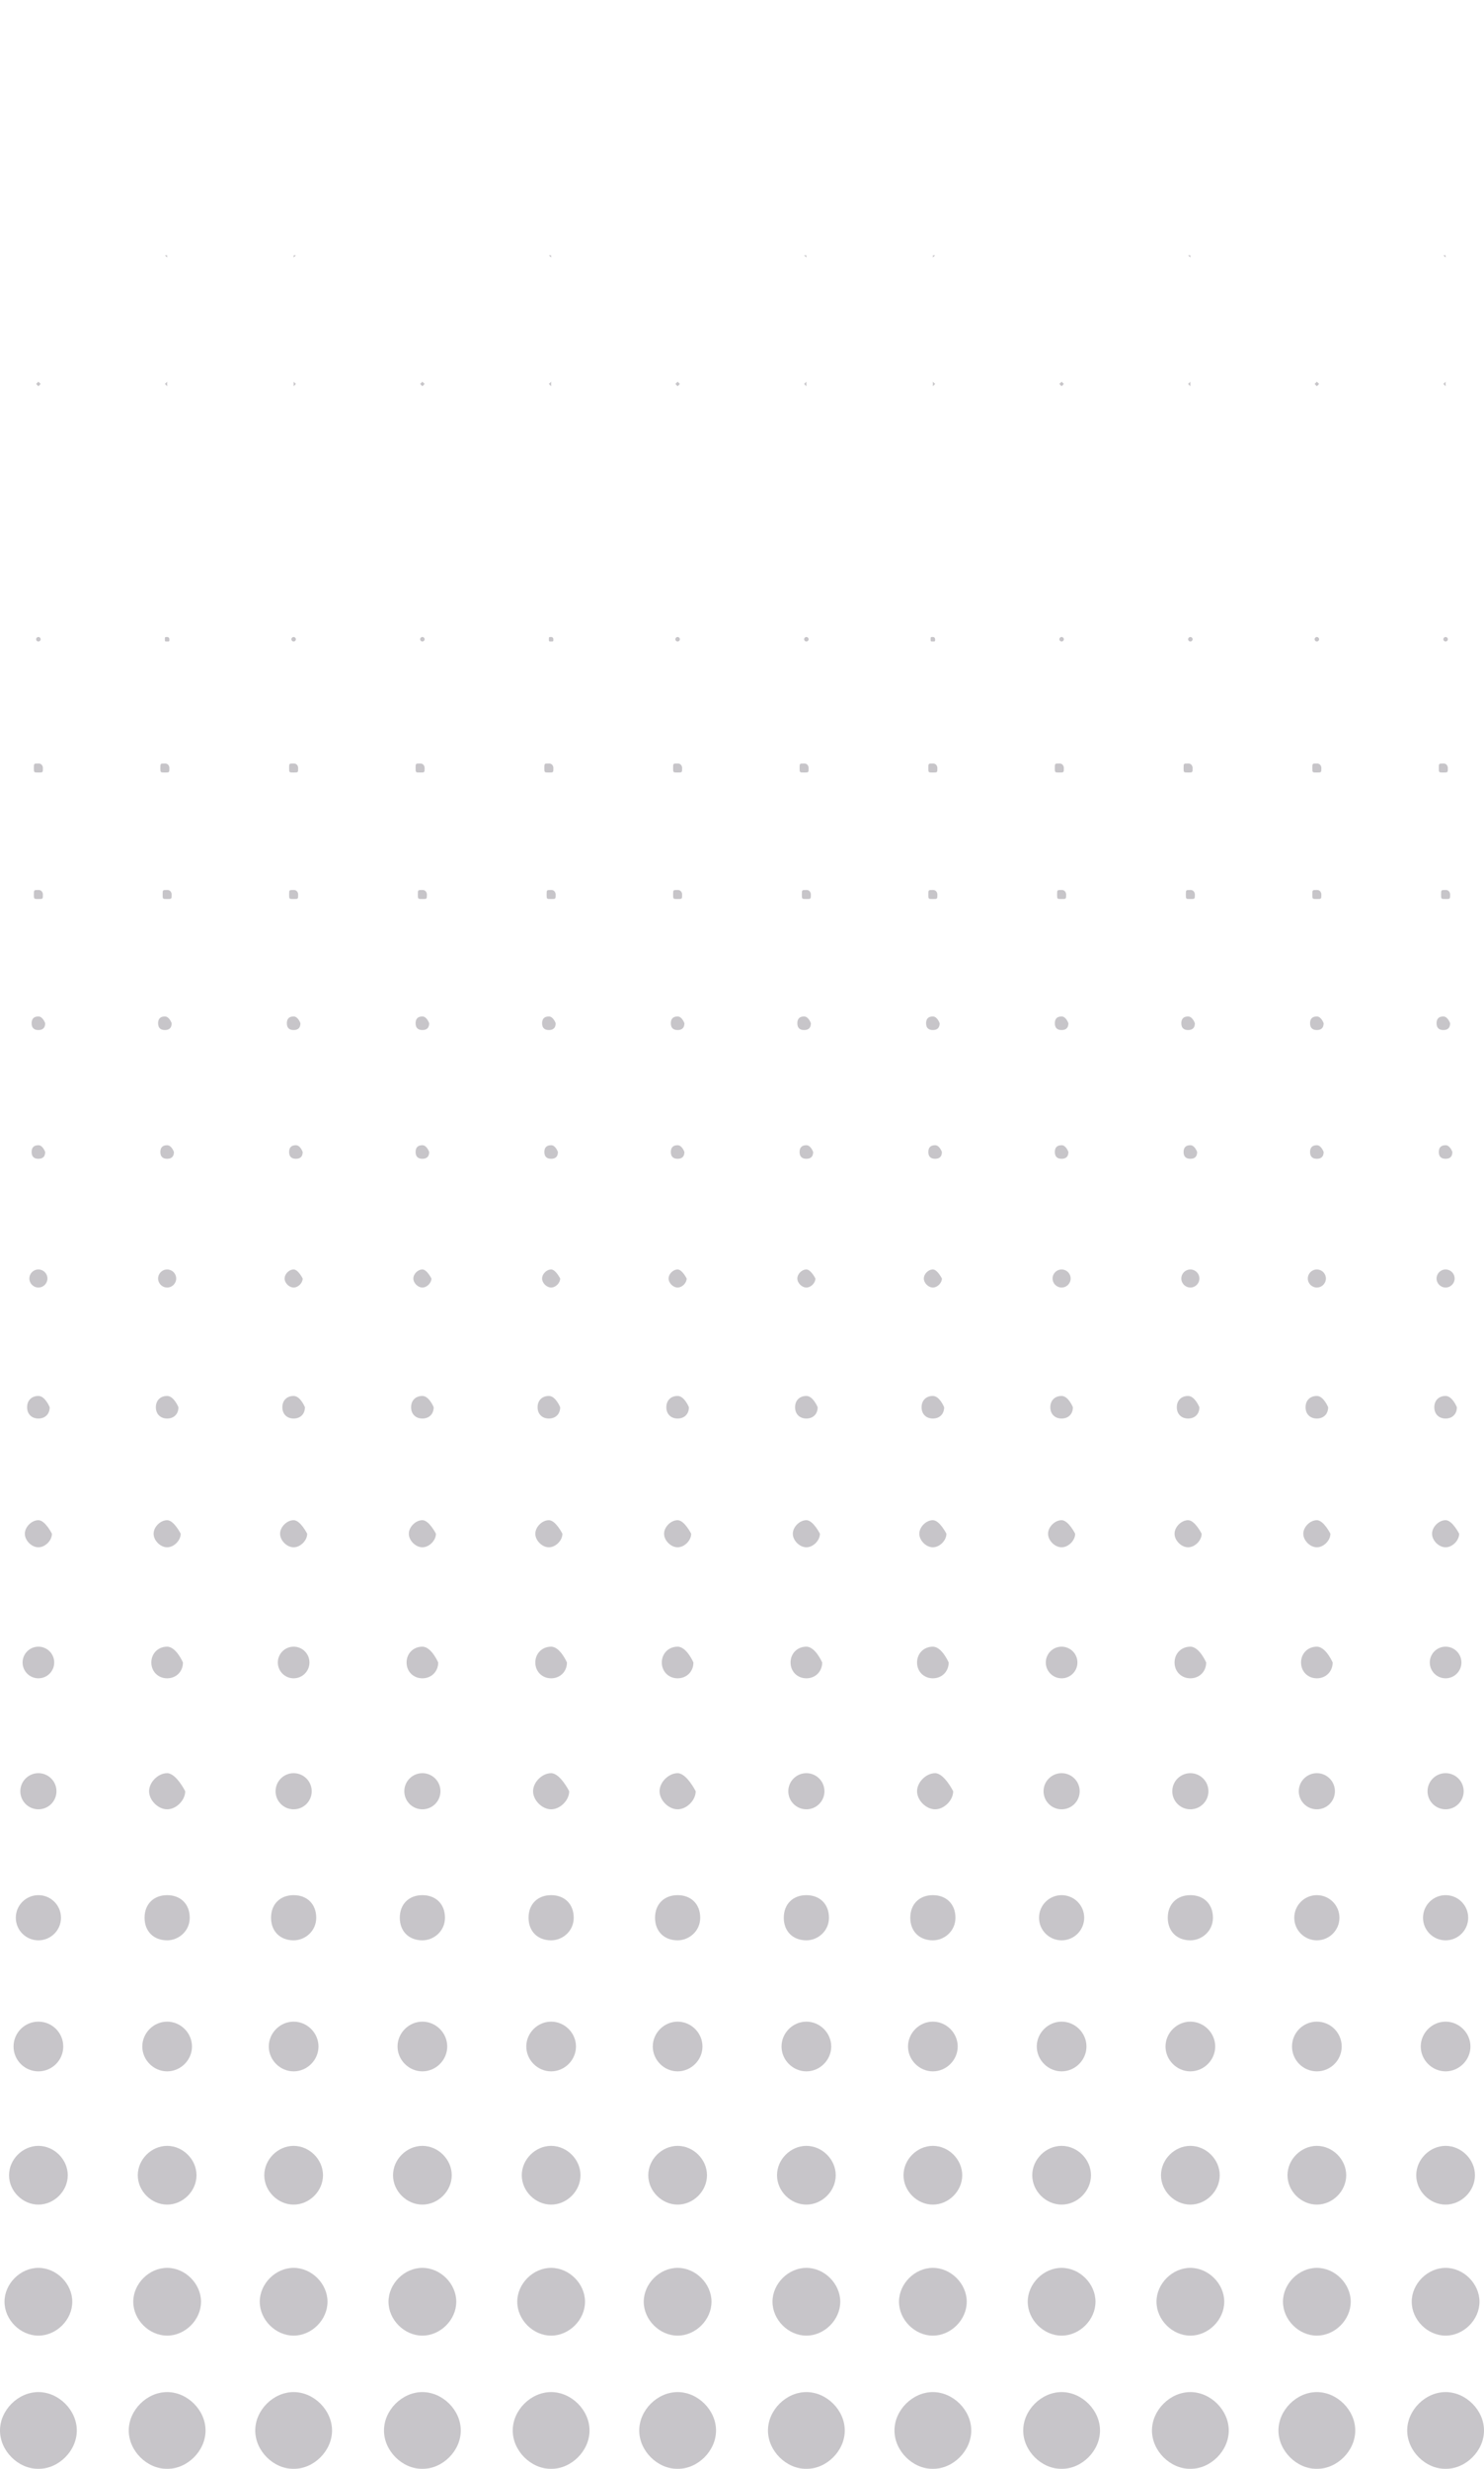 <svg width="377" height="627" viewBox="0 0 377 627" fill="none" xmlns="http://www.w3.org/2000/svg">
<g opacity="0.25" clip-path="url(#clip0_1_15863)">
<path d="M42.462 64.823H41.889L42.462 65.396V64.823Z" fill="#1F1926"/>
<path d="M75.171 64.823H74.597V65.396L75.171 64.823Z" fill="#1F1926"/>
<path d="M140.012 64.823H139.438L140.012 65.396V64.823Z" fill="#1F1926"/>
<path d="M204.854 64.823H204.28L204.854 65.396V64.823Z" fill="#1F1926"/>
<path d="M237.562 64.823H236.988V65.396L237.562 64.823Z" fill="#1F1926"/>
<path d="M302.403 64.823H301.829L302.403 65.396V64.823Z" fill="#1F1926"/>
<path d="M367.245 64.823H366.671L367.245 65.396V64.823Z" fill="#1F1926"/>
<path d="M10.328 97.52L9.754 96.947L9.181 97.52L9.754 98.094L10.328 97.52Z" fill="#1F1926"/>
<path d="M42.462 97.52V96.947L41.889 97.52L42.462 98.094V97.52Z" fill="#1F1926"/>
<path d="M75.171 97.52L74.597 96.947V97.52V98.094L75.171 97.52Z" fill="#1F1926"/>
<path d="M107.878 97.52L107.304 96.947L106.73 97.52L107.304 98.094L107.878 97.52Z" fill="#1F1926"/>
<path d="M140.012 97.52V96.947L139.438 97.52L140.012 98.094V97.52Z" fill="#1F1926"/>
<path d="M172.72 97.52L172.146 96.947L171.572 97.52L172.146 98.094L172.72 97.52Z" fill="#1F1926"/>
<path d="M204.854 97.52V96.947L204.28 97.52L204.854 98.094V97.52Z" fill="#1F1926"/>
<path d="M237.562 97.52L236.988 96.947V97.52V98.094L237.562 97.52Z" fill="#1F1926"/>
<path d="M270.27 97.52L269.696 96.947L269.122 97.52L269.696 98.094L270.27 97.52Z" fill="#1F1926"/>
<path d="M302.403 97.52V96.947L301.829 97.52L302.403 98.094V97.52Z" fill="#1F1926"/>
<path d="M335.112 97.52L334.538 96.947L333.964 97.52L334.538 98.094L335.112 97.52Z" fill="#1F1926"/>
<path d="M367.245 97.52V96.947L366.671 97.52L367.245 98.094V97.52Z" fill="#1F1926"/>
<path d="M9.754 162.917C10.071 162.917 10.328 162.66 10.328 162.343C10.328 162.026 10.071 161.769 9.754 161.769C9.438 161.769 9.181 162.026 9.181 162.343C9.181 162.66 9.438 162.917 9.754 162.917Z" fill="#1F1926"/>
<path d="M43.036 162.343C43.036 162.343 43.036 161.769 42.462 161.769C41.889 161.769 41.889 161.769 41.889 162.343C41.889 162.917 41.889 162.917 42.462 162.917C43.036 162.917 43.036 162.917 43.036 162.343Z" fill="#1F1926"/>
<path d="M74.596 162.917C74.913 162.917 75.17 162.66 75.17 162.343C75.17 162.026 74.913 161.769 74.596 161.769C74.279 161.769 74.022 162.026 74.022 162.343C74.022 162.66 74.279 162.917 74.596 162.917Z" fill="#1F1926"/>
<path d="M107.304 162.917C107.621 162.917 107.878 162.66 107.878 162.343C107.878 162.026 107.621 161.769 107.304 161.769C106.987 161.769 106.73 162.026 106.73 162.343C106.73 162.66 106.987 162.917 107.304 162.917Z" fill="#1F1926"/>
<path d="M140.586 162.343C140.586 162.343 140.586 161.769 140.012 161.769C139.438 161.769 139.438 161.769 139.438 162.343C139.438 162.917 139.438 162.917 140.012 162.917C140.586 162.917 140.586 162.917 140.586 162.343Z" fill="#1F1926"/>
<path d="M172.146 162.917C172.463 162.917 172.72 162.66 172.72 162.343C172.72 162.026 172.463 161.769 172.146 161.769C171.829 161.769 171.572 162.026 171.572 162.343C171.572 162.66 171.829 162.917 172.146 162.917Z" fill="#1F1926"/>
<path d="M204.854 162.917C205.171 162.917 205.428 162.66 205.428 162.343C205.428 162.026 205.171 161.769 204.854 161.769C204.537 161.769 204.28 162.026 204.28 162.343C204.28 162.66 204.537 162.917 204.854 162.917Z" fill="#1F1926"/>
<path d="M237.562 162.343C237.562 162.343 237.562 161.769 236.988 161.769C236.414 161.769 236.414 161.769 236.414 162.343C236.414 162.917 236.414 162.917 236.988 162.917C237.562 162.917 237.562 162.917 237.562 162.343Z" fill="#1F1926"/>
<path d="M269.696 162.917C270.013 162.917 270.27 162.66 270.27 162.343C270.27 162.026 270.013 161.769 269.696 161.769C269.379 161.769 269.122 162.026 269.122 162.343C269.122 162.66 269.379 162.917 269.696 162.917Z" fill="#1F1926"/>
<path d="M302.403 162.917C302.72 162.917 302.977 162.66 302.977 162.343C302.977 162.026 302.72 161.769 302.403 161.769C302.086 161.769 301.829 162.026 301.829 162.343C301.829 162.66 302.086 162.917 302.403 162.917Z" fill="#1F1926"/>
<path d="M334.538 162.917C334.855 162.917 335.112 162.66 335.112 162.343C335.112 162.026 334.855 161.769 334.538 161.769C334.221 161.769 333.964 162.026 333.964 162.343C333.964 162.66 334.221 162.917 334.538 162.917Z" fill="#1F1926"/>
<path d="M367.245 162.917C367.562 162.917 367.819 162.66 367.819 162.343C367.819 162.026 367.562 161.769 367.245 161.769C366.928 161.769 366.671 162.026 366.671 162.343C366.671 162.66 366.928 162.917 367.245 162.917Z" fill="#1F1926"/>
<path d="M10.903 195.041C10.903 195.041 10.903 193.894 9.755 193.894C8.607 193.894 8.607 193.894 8.607 195.041C8.607 196.189 8.607 196.189 9.755 196.189C10.903 196.189 10.903 196.189 10.903 195.041Z" fill="#1F1926"/>
<path d="M43.036 195.041C43.036 195.041 43.036 193.894 41.889 193.894C40.741 193.894 40.741 193.894 40.741 195.041C40.741 196.189 40.741 196.189 41.889 196.189C43.036 196.189 43.036 196.189 43.036 195.041Z" fill="#1F1926"/>
<path d="M75.745 195.041C75.745 195.041 75.745 193.894 74.597 193.894C73.449 193.894 73.449 193.894 73.449 195.041C73.449 196.189 73.449 196.189 74.597 196.189C75.745 196.189 75.745 196.189 75.745 195.041Z" fill="#1F1926"/>
<path d="M107.878 195.041C107.878 195.041 107.878 193.894 106.731 193.894C105.583 193.894 105.583 193.894 105.583 195.041C105.583 196.189 105.583 196.189 106.731 196.189C107.878 196.189 107.878 196.189 107.878 195.041Z" fill="#1F1926"/>
<path d="M140.586 195.041C140.586 195.041 140.586 193.894 139.439 193.894C138.291 193.894 138.291 193.894 138.291 195.041C138.291 196.189 138.291 196.189 139.439 196.189C140.586 196.189 140.586 196.189 140.586 195.041Z" fill="#1F1926"/>
<path d="M173.293 195.041C173.293 195.041 173.293 193.894 172.146 193.894C170.998 193.894 170.998 193.894 170.998 195.041C170.998 196.189 170.998 196.189 172.146 196.189C173.293 196.189 173.293 196.189 173.293 195.041Z" fill="#1F1926"/>
<path d="M205.428 195.041C205.428 195.041 205.428 193.894 204.28 193.894C203.133 193.894 203.133 193.894 203.133 195.041C203.133 196.189 203.133 196.189 204.28 196.189C205.428 196.189 205.428 196.189 205.428 195.041Z" fill="#1F1926"/>
<path d="M238.135 195.041C238.135 195.041 238.135 193.894 236.987 193.894C235.84 193.894 235.84 193.894 235.84 195.041C235.84 196.189 235.84 196.189 236.987 196.189C238.135 196.189 238.135 196.189 238.135 195.041Z" fill="#1F1926"/>
<path d="M270.27 195.041C270.27 195.041 270.27 193.894 269.122 193.894C267.975 193.894 267.975 193.894 267.975 195.041C267.975 196.189 267.975 196.189 269.122 196.189C270.27 196.189 270.27 196.189 270.27 195.041Z" fill="#1F1926"/>
<path d="M302.977 195.041C302.977 195.041 302.977 193.894 301.829 193.894C300.682 193.894 300.682 193.894 300.682 195.041C300.682 196.189 300.682 196.189 301.829 196.189C302.977 196.189 302.977 196.189 302.977 195.041Z" fill="#1F1926"/>
<path d="M335.685 195.041C335.685 195.041 335.685 193.894 334.537 193.894C333.39 193.894 333.39 193.894 333.39 195.041C333.39 196.189 333.39 196.189 334.537 196.189C335.685 196.189 335.685 196.189 335.685 195.041Z" fill="#1F1926"/>
<path d="M367.819 195.041C367.819 195.041 367.819 193.894 366.671 193.894C365.523 193.894 365.523 193.894 365.523 195.041C365.523 196.189 365.523 196.189 366.671 196.189C367.819 196.189 367.819 196.189 367.819 195.041Z" fill="#1F1926"/>
<path d="M10.903 227.166C10.903 227.166 10.903 226.018 9.755 226.018C8.607 226.018 8.607 226.018 8.607 227.166C8.607 228.313 8.607 228.313 9.755 228.313C10.903 228.313 10.903 228.313 10.903 227.166Z" fill="#1F1926"/>
<path d="M43.611 227.166C43.611 227.166 43.611 226.018 42.463 226.018C41.315 226.018 41.315 226.018 41.315 227.166C41.315 228.313 41.315 228.313 42.463 228.313C43.611 228.313 43.611 228.313 43.611 227.166Z" fill="#1F1926"/>
<path d="M75.745 227.166C75.745 227.166 75.745 226.018 74.597 226.018C73.449 226.018 73.449 226.018 73.449 227.166C73.449 228.313 73.449 228.313 74.597 228.313C75.745 228.313 75.745 228.313 75.745 227.166Z" fill="#1F1926"/>
<path d="M108.453 227.166C108.453 227.166 108.453 226.018 107.305 226.018C106.157 226.018 106.157 226.018 106.157 227.166C106.157 228.313 106.157 228.313 107.305 228.313C108.453 228.313 108.453 228.313 108.453 227.166Z" fill="#1F1926"/>
<path d="M141.16 227.166C141.16 227.166 141.16 226.018 140.012 226.018C138.864 226.018 138.864 226.018 138.864 227.166C138.864 228.313 138.864 228.313 140.012 228.313C141.16 228.313 141.16 228.313 141.16 227.166Z" fill="#1F1926"/>
<path d="M173.293 227.166C173.293 227.166 173.293 226.018 172.146 226.018C170.998 226.018 170.998 226.018 170.998 227.166C170.998 228.313 170.998 228.313 172.146 228.313C173.293 228.313 173.293 228.313 173.293 227.166Z" fill="#1F1926"/>
<path d="M206.001 227.166C206.001 227.166 206.001 226.018 204.854 226.018C203.706 226.018 203.706 226.018 203.706 227.166C203.706 228.313 203.706 228.313 204.854 228.313C206.001 228.313 206.001 228.313 206.001 227.166Z" fill="#1F1926"/>
<path d="M238.135 227.166C238.135 227.166 238.135 226.018 236.987 226.018C235.84 226.018 235.84 226.018 235.84 227.166C235.84 228.313 235.84 228.313 236.987 228.313C238.135 228.313 238.135 228.313 238.135 227.166Z" fill="#1F1926"/>
<path d="M270.843 227.166C270.843 227.166 270.843 226.018 269.695 226.018C268.548 226.018 268.548 226.018 268.548 227.166C268.548 228.313 268.548 228.313 269.695 228.313C270.843 228.313 270.843 228.313 270.843 227.166Z" fill="#1F1926"/>
<path d="M303.551 227.166C303.551 227.166 303.551 226.018 302.403 226.018C301.256 226.018 301.256 226.018 301.256 227.166C301.256 228.313 301.256 228.313 302.403 228.313C303.551 228.313 303.551 228.313 303.551 227.166Z" fill="#1F1926"/>
<path d="M335.685 227.166C335.685 227.166 335.685 226.018 334.537 226.018C333.39 226.018 333.39 226.018 333.39 227.166C333.39 228.313 333.39 228.313 334.537 228.313C335.685 228.313 335.685 228.313 335.685 227.166Z" fill="#1F1926"/>
<path d="M368.393 227.166C368.393 227.166 368.393 226.018 367.245 226.018C366.098 226.018 366.098 226.018 366.098 227.166C366.098 228.313 366.098 228.313 367.245 228.313C368.393 228.313 368.393 228.313 368.393 227.166Z" fill="#1F1926"/>
<path d="M11.476 259.864C11.476 259.864 10.902 258.143 9.755 258.143C8.607 258.143 8.033 258.716 8.033 259.864C8.033 261.011 8.607 261.585 9.755 261.585C10.902 261.585 11.476 261.011 11.476 259.864Z" fill="#1F1926"/>
<path d="M43.61 259.864C43.61 259.864 43.036 258.143 41.889 258.143C40.741 258.143 40.167 258.716 40.167 259.864C40.167 261.011 40.741 261.585 41.889 261.585C43.036 261.585 43.61 261.011 43.61 259.864Z" fill="#1F1926"/>
<path d="M76.318 259.864C76.318 259.864 75.744 258.143 74.597 258.143C73.449 258.143 72.875 258.716 72.875 259.864C72.875 261.011 73.449 261.585 74.597 261.585C75.744 261.585 76.318 261.011 76.318 259.864Z" fill="#1F1926"/>
<path d="M109.026 259.864C109.026 259.864 108.452 258.143 107.304 258.143C106.157 258.143 105.583 258.716 105.583 259.864C105.583 261.011 106.157 261.585 107.304 261.585C108.452 261.585 109.026 261.011 109.026 259.864Z" fill="#1F1926"/>
<path d="M141.16 259.864C141.16 259.864 140.586 258.143 139.438 258.143C138.291 258.143 137.717 258.716 137.717 259.864C137.717 261.011 138.291 261.585 139.438 261.585C140.586 261.585 141.16 261.011 141.16 259.864Z" fill="#1F1926"/>
<path d="M173.868 259.864C173.868 259.864 173.294 258.143 172.146 258.143C170.999 258.143 170.425 258.716 170.425 259.864C170.425 261.011 170.999 261.585 172.146 261.585C173.294 261.585 173.868 261.011 173.868 259.864Z" fill="#1F1926"/>
<path d="M206.002 259.864C206.002 259.864 205.428 258.143 204.28 258.143C203.132 258.143 202.559 258.716 202.559 259.864C202.559 261.011 203.132 261.585 204.28 261.585C205.428 261.585 206.002 261.011 206.002 259.864Z" fill="#1F1926"/>
<path d="M238.71 259.864C238.71 259.864 238.136 258.143 236.988 258.143C235.84 258.143 235.267 258.716 235.267 259.864C235.267 261.011 235.84 261.585 236.988 261.585C238.136 261.585 238.71 261.011 238.71 259.864Z" fill="#1F1926"/>
<path d="M271.418 259.864C271.418 259.864 270.844 258.143 269.696 258.143C268.548 258.143 267.975 258.716 267.975 259.864C267.975 261.011 268.548 261.585 269.696 261.585C270.844 261.585 271.418 261.011 271.418 259.864Z" fill="#1F1926"/>
<path d="M303.551 259.864C303.551 259.864 302.978 258.143 301.83 258.143C300.682 258.143 300.108 258.716 300.108 259.864C300.108 261.011 300.682 261.585 301.83 261.585C302.978 261.585 303.551 261.011 303.551 259.864Z" fill="#1F1926"/>
<path d="M336.258 259.864C336.258 259.864 335.685 258.143 334.537 258.143C333.389 258.143 332.815 258.716 332.815 259.864C332.815 261.011 333.389 261.585 334.537 261.585C335.685 261.585 336.258 261.011 336.258 259.864Z" fill="#1F1926"/>
<path d="M368.393 259.864C368.393 259.864 367.819 258.143 366.672 258.143C365.524 258.143 364.95 258.716 364.95 259.864C364.95 261.011 365.524 261.585 366.672 261.585C367.819 261.585 368.393 261.011 368.393 259.864Z" fill="#1F1926"/>
<path d="M11.476 292.562C11.476 292.562 10.902 290.841 9.755 290.841C8.607 290.841 8.033 291.414 8.033 292.562C8.033 293.709 8.607 294.283 9.755 294.283C10.902 294.283 11.476 293.709 11.476 292.562Z" fill="#1F1926"/>
<path d="M44.184 292.562C44.184 292.562 43.61 290.841 42.463 290.841C41.315 290.841 40.741 291.414 40.741 292.562C40.741 293.709 41.315 294.283 42.463 294.283C43.61 294.283 44.184 293.709 44.184 292.562Z" fill="#1F1926"/>
<path d="M76.892 292.562C76.892 292.562 76.318 290.841 75.171 290.841C74.023 290.841 73.449 291.414 73.449 292.562C73.449 293.709 74.023 294.283 75.171 294.283C76.318 294.283 76.892 293.709 76.892 292.562Z" fill="#1F1926"/>
<path d="M109.026 292.562C109.026 292.562 108.452 290.841 107.304 290.841C106.157 290.841 105.583 291.414 105.583 292.562C105.583 293.709 106.157 294.283 107.304 294.283C108.452 294.283 109.026 293.709 109.026 292.562Z" fill="#1F1926"/>
<path d="M141.734 292.562C141.734 292.562 141.16 290.841 140.012 290.841C138.865 290.841 138.291 291.414 138.291 292.562C138.291 293.709 138.865 294.283 140.012 294.283C141.16 294.283 141.734 293.709 141.734 292.562Z" fill="#1F1926"/>
<path d="M173.868 292.562C173.868 292.562 173.294 290.841 172.146 290.841C170.999 290.841 170.425 291.414 170.425 292.562C170.425 293.709 170.999 294.283 172.146 294.283C173.294 294.283 173.868 293.709 173.868 292.562Z" fill="#1F1926"/>
<path d="M206.576 292.562C206.576 292.562 206.002 290.841 204.854 290.841C203.707 290.841 203.133 291.414 203.133 292.562C203.133 293.709 203.707 294.283 204.854 294.283C206.002 294.283 206.576 293.709 206.576 292.562Z" fill="#1F1926"/>
<path d="M239.283 292.562C239.283 292.562 238.709 290.841 237.561 290.841C236.414 290.841 235.84 291.414 235.84 292.562C235.84 293.709 236.414 294.283 237.561 294.283C238.709 294.283 239.283 293.709 239.283 292.562Z" fill="#1F1926"/>
<path d="M271.418 292.562C271.418 292.562 270.844 290.841 269.696 290.841C268.548 290.841 267.975 291.414 267.975 292.562C267.975 293.709 268.548 294.283 269.696 294.283C270.844 294.283 271.418 293.709 271.418 292.562Z" fill="#1F1926"/>
<path d="M304.125 292.562C304.125 292.562 303.551 290.841 302.403 290.841C301.255 290.841 300.682 291.414 300.682 292.562C300.682 293.709 301.255 294.283 302.403 294.283C303.551 294.283 304.125 293.709 304.125 292.562Z" fill="#1F1926"/>
<path d="M336.258 292.562C336.258 292.562 335.685 290.841 334.537 290.841C333.389 290.841 332.815 291.414 332.815 292.562C332.815 293.709 333.389 294.283 334.537 294.283C335.685 294.283 336.258 293.709 336.258 292.562Z" fill="#1F1926"/>
<path d="M368.966 292.562C368.966 292.562 368.393 290.841 367.245 290.841C366.097 290.841 365.523 291.414 365.523 292.562C365.523 293.709 366.097 294.283 367.245 294.283C368.393 294.283 368.966 293.709 368.966 292.562Z" fill="#1F1926"/>
<path d="M9.755 326.981C11.023 326.981 12.05 325.953 12.05 324.686C12.05 323.419 11.023 322.392 9.755 322.392C8.488 322.392 7.46 323.419 7.46 324.686C7.46 325.953 8.488 326.981 9.755 326.981Z" fill="#1F1926"/>
<path d="M42.462 326.981C43.73 326.981 44.758 325.953 44.758 324.686C44.758 323.419 43.73 322.392 42.462 322.392C41.195 322.392 40.167 323.419 40.167 324.686C40.167 325.953 41.195 326.981 42.462 326.981Z" fill="#1F1926"/>
<path d="M76.892 324.686C76.892 324.686 75.745 322.392 74.597 322.392C73.449 322.392 72.302 323.539 72.302 324.686C72.302 325.834 73.449 326.981 74.597 326.981C75.745 326.981 76.892 325.834 76.892 324.686Z" fill="#1F1926"/>
<path d="M109.599 324.686C109.599 324.686 108.452 322.392 107.304 322.392C106.156 322.392 105.009 323.539 105.009 324.686C105.009 325.834 106.156 326.981 107.304 326.981C108.452 326.981 109.599 325.834 109.599 324.686Z" fill="#1F1926"/>
<path d="M142.307 324.686C142.307 324.686 141.16 322.392 140.012 322.392C138.864 322.392 137.717 323.539 137.717 324.686C137.717 325.834 138.864 326.981 140.012 326.981C141.16 326.981 142.307 325.834 142.307 324.686Z" fill="#1F1926"/>
<path d="M174.441 324.686C174.441 324.686 173.294 322.392 172.146 322.392C170.998 322.392 169.851 323.539 169.851 324.686C169.851 325.834 170.998 326.981 172.146 326.981C173.294 326.981 174.441 325.834 174.441 324.686Z" fill="#1F1926"/>
<path d="M207.149 324.686C207.149 324.686 206.002 322.392 204.854 322.392C203.706 322.392 202.559 323.539 202.559 324.686C202.559 325.834 203.706 326.981 204.854 326.981C206.002 326.981 207.149 325.834 207.149 324.686Z" fill="#1F1926"/>
<path d="M239.283 324.686C239.283 324.686 238.135 322.392 236.988 322.392C235.84 322.392 234.692 323.539 234.692 324.686C234.692 325.834 235.84 326.981 236.988 326.981C238.135 326.981 239.283 325.834 239.283 324.686Z" fill="#1F1926"/>
<path d="M269.696 326.981C270.963 326.981 271.991 325.953 271.991 324.686C271.991 323.419 270.963 322.392 269.696 322.392C268.428 322.392 267.4 323.419 267.4 324.686C267.4 325.953 268.428 326.981 269.696 326.981Z" fill="#1F1926"/>
<path d="M302.404 326.981C303.671 326.981 304.699 325.953 304.699 324.686C304.699 323.419 303.671 322.392 302.404 322.392C301.136 322.392 300.108 323.419 300.108 324.686C300.108 325.953 301.136 326.981 302.404 326.981Z" fill="#1F1926"/>
<path d="M334.537 326.981C335.805 326.981 336.833 325.953 336.833 324.686C336.833 323.419 335.805 322.392 334.537 322.392C333.27 322.392 332.242 323.419 332.242 324.686C332.242 325.953 333.27 326.981 334.537 326.981Z" fill="#1F1926"/>
<path d="M367.245 326.981C368.513 326.981 369.541 325.953 369.541 324.686C369.541 323.419 368.513 322.392 367.245 322.392C365.978 322.392 364.95 323.419 364.95 324.686C364.95 325.953 365.978 326.981 367.245 326.981Z" fill="#1F1926"/>
<path d="M12.624 357.384C12.624 357.384 11.476 354.516 9.755 354.516C8.033 354.516 6.886 355.663 6.886 357.384C6.886 359.105 8.033 360.253 9.755 360.253C11.476 360.253 12.624 359.105 12.624 357.384Z" fill="#1F1926"/>
<path d="M45.332 357.384C45.332 357.384 44.184 354.516 42.463 354.516C40.741 354.516 39.594 355.663 39.594 357.384C39.594 359.105 40.741 360.253 42.463 360.253C44.184 360.253 45.332 359.105 45.332 357.384Z" fill="#1F1926"/>
<path d="M77.466 357.384C77.466 357.384 76.318 354.516 74.597 354.516C72.875 354.516 71.728 355.663 71.728 357.384C71.728 359.105 72.875 360.253 74.597 360.253C76.318 360.253 77.466 359.105 77.466 357.384Z" fill="#1F1926"/>
<path d="M110.174 357.384C110.174 357.384 109.026 354.516 107.305 354.516C105.583 354.516 104.436 355.663 104.436 357.384C104.436 359.105 105.583 360.253 107.305 360.253C109.026 360.253 110.174 359.105 110.174 357.384Z" fill="#1F1926"/>
<path d="M142.308 357.384C142.308 357.384 141.16 354.516 139.438 354.516C137.717 354.516 136.569 355.663 136.569 357.384C136.569 359.105 137.717 360.253 139.438 360.253C141.16 360.253 142.308 359.105 142.308 357.384Z" fill="#1F1926"/>
<path d="M175.016 357.384C175.016 357.384 173.868 354.516 172.146 354.516C170.425 354.516 169.277 355.663 169.277 357.384C169.277 359.105 170.425 360.253 172.146 360.253C173.868 360.253 175.016 359.105 175.016 357.384Z" fill="#1F1926"/>
<path d="M207.723 357.384C207.723 357.384 206.575 354.516 204.853 354.516C203.132 354.516 201.984 355.663 201.984 357.384C201.984 359.105 203.132 360.253 204.853 360.253C206.575 360.253 207.723 359.105 207.723 357.384Z" fill="#1F1926"/>
<path d="M239.857 357.384C239.857 357.384 238.71 354.516 236.988 354.516C235.267 354.516 234.119 355.663 234.119 357.384C234.119 359.105 235.267 360.253 236.988 360.253C238.71 360.253 239.857 359.105 239.857 357.384Z" fill="#1F1926"/>
<path d="M272.564 357.384C272.564 357.384 271.417 354.516 269.695 354.516C267.974 354.516 266.826 355.663 266.826 357.384C266.826 359.105 267.974 360.253 269.695 360.253C271.417 360.253 272.564 359.105 272.564 357.384Z" fill="#1F1926"/>
<path d="M304.698 357.384C304.698 357.384 303.551 354.516 301.829 354.516C300.108 354.516 298.96 355.663 298.96 357.384C298.96 359.105 300.108 360.253 301.829 360.253C303.551 360.253 304.698 359.105 304.698 357.384Z" fill="#1F1926"/>
<path d="M337.406 357.384C337.406 357.384 336.259 354.516 334.537 354.516C332.816 354.516 331.668 355.663 331.668 357.384C331.668 359.105 332.816 360.253 334.537 360.253C336.259 360.253 337.406 359.105 337.406 357.384Z" fill="#1F1926"/>
<path d="M370.114 357.384C370.114 357.384 368.967 354.516 367.245 354.516C365.524 354.516 364.376 355.663 364.376 357.384C364.376 359.105 365.524 360.253 367.245 360.253C368.967 360.253 370.114 359.105 370.114 357.384Z" fill="#1F1926"/>
<path d="M13.198 389.509C13.198 389.509 11.477 386.067 9.755 386.067C8.034 386.067 6.312 387.788 6.312 389.509C6.312 391.23 8.034 392.951 9.755 392.951C11.477 392.951 13.198 391.23 13.198 389.509Z" fill="#1F1926"/>
<path d="M45.905 389.509C45.905 389.509 44.184 386.067 42.462 386.067C40.741 386.067 39.02 387.788 39.02 389.509C39.02 391.23 40.741 392.951 42.462 392.951C44.184 392.951 45.905 391.23 45.905 389.509Z" fill="#1F1926"/>
<path d="M78.039 389.509C78.039 389.509 76.318 386.067 74.596 386.067C72.875 386.067 71.153 387.788 71.153 389.509C71.153 391.23 72.875 392.951 74.596 392.951C76.318 392.951 78.039 391.23 78.039 389.509Z" fill="#1F1926"/>
<path d="M110.747 389.509C110.747 389.509 109.026 386.067 107.304 386.067C105.583 386.067 103.861 387.788 103.861 389.509C103.861 391.23 105.583 392.951 107.304 392.951C109.026 392.951 110.747 391.23 110.747 389.509Z" fill="#1F1926"/>
<path d="M142.881 389.509C142.881 389.509 141.16 386.067 139.438 386.067C137.717 386.067 135.995 387.788 135.995 389.509C135.995 391.23 137.717 392.951 139.438 392.951C141.16 392.951 142.881 391.23 142.881 389.509Z" fill="#1F1926"/>
<path d="M175.589 389.509C175.589 389.509 173.868 386.067 172.146 386.067C170.425 386.067 168.703 387.788 168.703 389.509C168.703 391.23 170.425 392.951 172.146 392.951C173.868 392.951 175.589 391.23 175.589 389.509Z" fill="#1F1926"/>
<path d="M208.297 389.509C208.297 389.509 206.576 386.067 204.854 386.067C203.133 386.067 201.411 387.788 201.411 389.509C201.411 391.23 203.133 392.951 204.854 392.951C206.576 392.951 208.297 391.23 208.297 389.509Z" fill="#1F1926"/>
<path d="M240.431 389.509C240.431 389.509 238.709 386.067 236.988 386.067C235.266 386.067 233.545 387.788 233.545 389.509C233.545 391.23 235.266 392.951 236.988 392.951C238.709 392.951 240.431 391.23 240.431 389.509Z" fill="#1F1926"/>
<path d="M273.139 389.509C273.139 389.509 271.417 386.067 269.696 386.067C267.974 386.067 266.253 387.788 266.253 389.509C266.253 391.23 267.974 392.951 269.696 392.951C271.417 392.951 273.139 391.23 273.139 389.509Z" fill="#1F1926"/>
<path d="M305.273 389.509C305.273 389.509 303.551 386.067 301.83 386.067C300.108 386.067 298.387 387.788 298.387 389.509C298.387 391.23 300.108 392.951 301.83 392.951C303.551 392.951 305.273 391.23 305.273 389.509Z" fill="#1F1926"/>
<path d="M337.981 389.509C337.981 389.509 336.259 386.067 334.538 386.067C332.816 386.067 331.095 387.788 331.095 389.509C331.095 391.23 332.816 392.951 334.538 392.951C336.259 392.951 337.981 391.23 337.981 389.509Z" fill="#1F1926"/>
<path d="M370.688 389.509C370.688 389.509 368.966 386.067 367.245 386.067C365.523 386.067 363.802 387.788 363.802 389.509C363.802 391.23 365.523 392.951 367.245 392.951C368.966 392.951 370.688 391.23 370.688 389.509Z" fill="#1F1926"/>
<path d="M9.755 426.222C11.973 426.222 13.772 424.424 13.772 422.207C13.772 419.989 11.973 418.191 9.755 418.191C7.537 418.191 5.738 419.989 5.738 422.207C5.738 424.424 7.537 426.222 9.755 426.222Z" fill="#1F1926"/>
<path d="M46.48 422.207C46.48 422.207 44.758 418.191 42.463 418.191C40.168 418.191 38.446 419.912 38.446 422.207C38.446 424.501 40.168 426.222 42.463 426.222C44.758 426.222 46.48 424.501 46.48 422.207Z" fill="#1F1926"/>
<path d="M74.597 426.222C76.815 426.222 78.614 424.424 78.614 422.207C78.614 419.989 76.815 418.191 74.597 418.191C72.378 418.191 70.58 419.989 70.58 422.207C70.58 424.424 72.378 426.222 74.597 426.222Z" fill="#1F1926"/>
<path d="M111.322 422.207C111.322 422.207 109.6 418.191 107.305 418.191C105.01 418.191 103.288 419.912 103.288 422.207C103.288 424.501 105.01 426.222 107.305 426.222C109.6 426.222 111.322 424.501 111.322 422.207Z" fill="#1F1926"/>
<path d="M144.029 422.207C144.029 422.207 142.307 418.191 140.012 418.191C137.717 418.191 135.995 419.912 135.995 422.207C135.995 424.501 137.717 426.222 140.012 426.222C142.307 426.222 144.029 424.501 144.029 422.207Z" fill="#1F1926"/>
<path d="M176.162 422.207C176.162 422.207 174.441 418.191 172.146 418.191C169.85 418.191 168.129 419.912 168.129 422.207C168.129 424.501 169.85 426.222 172.146 426.222C174.441 426.222 176.162 424.501 176.162 422.207Z" fill="#1F1926"/>
<path d="M208.87 422.207C208.87 422.207 207.149 418.191 204.854 418.191C202.558 418.191 200.837 419.912 200.837 422.207C200.837 424.501 202.558 426.222 204.854 426.222C207.149 426.222 208.87 424.501 208.87 422.207Z" fill="#1F1926"/>
<path d="M241.004 422.207C241.004 422.207 239.283 418.191 236.987 418.191C234.692 418.191 232.971 419.912 232.971 422.207C232.971 424.501 234.692 426.222 236.987 426.222C239.283 426.222 241.004 424.501 241.004 422.207Z" fill="#1F1926"/>
<path d="M269.695 426.222C271.914 426.222 273.712 424.424 273.712 422.207C273.712 419.989 271.914 418.191 269.695 418.191C267.477 418.191 265.679 419.989 265.679 422.207C265.679 424.424 267.477 426.222 269.695 426.222Z" fill="#1F1926"/>
<path d="M306.42 422.207C306.42 422.207 304.699 418.191 302.403 418.191C300.108 418.191 298.387 419.912 298.387 422.207C298.387 424.501 300.108 426.222 302.403 426.222C304.699 426.222 306.42 424.501 306.42 422.207Z" fill="#1F1926"/>
<path d="M338.554 422.207C338.554 422.207 336.833 418.191 334.537 418.191C332.242 418.191 330.521 419.912 330.521 422.207C330.521 424.501 332.242 426.222 334.537 426.222C336.833 426.222 338.554 424.501 338.554 422.207Z" fill="#1F1926"/>
<path d="M367.245 426.222C369.464 426.222 371.262 424.424 371.262 422.207C371.262 419.989 369.464 418.191 367.245 418.191C365.027 418.191 363.229 419.989 363.229 422.207C363.229 424.424 365.027 426.222 367.245 426.222Z" fill="#1F1926"/>
<path d="M9.755 459.494C12.29 459.494 14.345 457.439 14.345 454.905C14.345 452.37 12.29 450.316 9.755 450.316C7.219 450.316 5.164 452.37 5.164 454.905C5.164 457.439 7.219 459.494 9.755 459.494Z" fill="#1F1926"/>
<path d="M47.053 454.905C47.053 454.905 44.758 450.316 42.463 450.316C40.167 450.316 37.872 452.61 37.872 454.905C37.872 457.199 40.167 459.494 42.463 459.494C44.758 459.494 47.053 457.199 47.053 454.905Z" fill="#1F1926"/>
<path d="M74.596 459.494C77.132 459.494 79.187 457.439 79.187 454.905C79.187 452.37 77.132 450.316 74.596 450.316C72.061 450.316 70.006 452.37 70.006 454.905C70.006 457.439 72.061 459.494 74.596 459.494Z" fill="#1F1926"/>
<path d="M107.304 459.494C109.84 459.494 111.895 457.439 111.895 454.905C111.895 452.37 109.84 450.316 107.304 450.316C104.769 450.316 102.714 452.37 102.714 454.905C102.714 457.439 104.769 459.494 107.304 459.494Z" fill="#1F1926"/>
<path d="M144.603 454.905C144.603 454.905 142.308 450.316 140.012 450.316C137.717 450.316 135.422 452.61 135.422 454.905C135.422 457.199 137.717 459.494 140.012 459.494C142.308 459.494 144.603 457.199 144.603 454.905Z" fill="#1F1926"/>
<path d="M176.737 454.905C176.737 454.905 174.442 450.316 172.146 450.316C169.851 450.316 167.556 452.61 167.556 454.905C167.556 457.199 169.851 459.494 172.146 459.494C174.442 459.494 176.737 457.199 176.737 454.905Z" fill="#1F1926"/>
<path d="M204.854 459.494C207.39 459.494 209.445 457.439 209.445 454.905C209.445 452.37 207.39 450.316 204.854 450.316C202.319 450.316 200.264 452.37 200.264 454.905C200.264 457.439 202.319 459.494 204.854 459.494Z" fill="#1F1926"/>
<path d="M242.152 454.905C242.152 454.905 239.857 450.316 237.561 450.316C235.266 450.316 232.971 452.61 232.971 454.905C232.971 457.199 235.266 459.494 237.561 459.494C239.857 459.494 242.152 457.199 242.152 454.905Z" fill="#1F1926"/>
<path d="M269.696 459.494C272.231 459.494 274.287 457.439 274.287 454.905C274.287 452.37 272.231 450.316 269.696 450.316C267.161 450.316 265.105 452.37 265.105 454.905C265.105 457.439 267.161 459.494 269.696 459.494Z" fill="#1F1926"/>
<path d="M302.403 459.494C304.938 459.494 306.994 457.439 306.994 454.905C306.994 452.37 304.938 450.316 302.403 450.316C299.868 450.316 297.812 452.37 297.812 454.905C297.812 457.439 299.868 459.494 302.403 459.494Z" fill="#1F1926"/>
<path d="M334.537 459.494C337.072 459.494 339.127 457.439 339.127 454.905C339.127 452.37 337.072 450.316 334.537 450.316C332.002 450.316 329.946 452.37 329.946 454.905C329.946 457.439 332.002 459.494 334.537 459.494Z" fill="#1F1926"/>
<path d="M367.245 459.494C369.78 459.494 371.835 457.439 371.835 454.905C371.835 452.37 369.78 450.316 367.245 450.316C364.71 450.316 362.654 452.37 362.654 454.905C362.654 457.439 364.71 459.494 367.245 459.494Z" fill="#1F1926"/>
<path d="M9.755 492.766C12.924 492.766 15.493 490.197 15.493 487.029C15.493 483.861 12.924 481.293 9.755 481.293C6.586 481.293 4.017 483.861 4.017 487.029C4.017 490.197 6.586 492.766 9.755 492.766Z" fill="#1F1926"/>
<path d="M42.463 492.766C45.332 492.766 48.201 490.471 48.201 487.029C48.201 483.587 45.906 481.293 42.463 481.293C39.02 481.293 36.725 483.587 36.725 487.029C36.725 490.471 39.02 492.766 42.463 492.766Z" fill="#1F1926"/>
<path d="M74.597 492.766C77.466 492.766 80.335 490.471 80.335 487.029C80.335 483.587 78.04 481.293 74.597 481.293C71.154 481.293 68.858 483.587 68.858 487.029C68.858 490.471 71.154 492.766 74.597 492.766Z" fill="#1F1926"/>
<path d="M107.305 492.766C110.174 492.766 113.043 490.471 113.043 487.029C113.043 483.587 110.748 481.293 107.305 481.293C103.862 481.293 101.566 483.587 101.566 487.029C101.566 490.471 103.862 492.766 107.305 492.766Z" fill="#1F1926"/>
<path d="M140.013 492.766C142.882 492.766 145.751 490.471 145.751 487.029C145.751 483.587 143.456 481.293 140.013 481.293C136.57 481.293 134.274 483.587 134.274 487.029C134.274 490.471 136.57 492.766 140.013 492.766Z" fill="#1F1926"/>
<path d="M172.146 492.766C175.016 492.766 177.885 490.471 177.885 487.029C177.885 483.587 175.589 481.293 172.146 481.293C168.703 481.293 166.408 483.587 166.408 487.029C166.408 490.471 168.703 492.766 172.146 492.766Z" fill="#1F1926"/>
<path d="M204.853 492.766C207.723 492.766 210.592 490.471 210.592 487.029C210.592 483.587 208.296 481.293 204.853 481.293C201.411 481.293 199.115 483.587 199.115 487.029C199.115 490.471 201.411 492.766 204.853 492.766Z" fill="#1F1926"/>
<path d="M236.988 492.766C239.857 492.766 242.726 490.471 242.726 487.029C242.726 483.587 240.431 481.293 236.988 481.293C233.545 481.293 231.25 483.587 231.25 487.029C231.25 490.471 233.545 492.766 236.988 492.766Z" fill="#1F1926"/>
<path d="M269.695 492.766C272.864 492.766 275.433 490.197 275.433 487.029C275.433 483.861 272.864 481.293 269.695 481.293C266.526 481.293 263.957 483.861 263.957 487.029C263.957 490.197 266.526 492.766 269.695 492.766Z" fill="#1F1926"/>
<path d="M302.403 492.766C305.272 492.766 308.141 490.471 308.141 487.029C308.141 483.587 305.846 481.293 302.403 481.293C298.96 481.293 296.665 483.587 296.665 487.029C296.665 490.471 298.96 492.766 302.403 492.766Z" fill="#1F1926"/>
<path d="M334.537 492.766C337.706 492.766 340.275 490.197 340.275 487.029C340.275 483.861 337.706 481.293 334.537 481.293C331.368 481.293 328.799 483.861 328.799 487.029C328.799 490.197 331.368 492.766 334.537 492.766Z" fill="#1F1926"/>
<path d="M367.245 492.766C370.414 492.766 372.983 490.197 372.983 487.029C372.983 483.861 370.414 481.293 367.245 481.293C364.076 481.293 361.507 483.861 361.507 487.029C361.507 490.197 364.076 492.766 367.245 492.766Z" fill="#1F1926"/>
<path d="M9.755 526.038C13.241 526.038 16.067 523.212 16.067 519.727C16.067 516.242 13.241 513.417 9.755 513.417C6.269 513.417 3.443 516.242 3.443 519.727C3.443 523.212 6.269 526.038 9.755 526.038Z" fill="#1F1926"/>
<path d="M42.462 526.038C45.905 526.038 48.774 523.169 48.774 519.727C48.774 516.286 45.905 513.417 42.462 513.417C39.02 513.417 36.15 516.286 36.15 519.727C36.15 523.169 39.02 526.038 42.462 526.038Z" fill="#1F1926"/>
<path d="M74.596 526.038C78.039 526.038 80.908 523.169 80.908 519.727C80.908 516.286 78.039 513.417 74.596 513.417C71.153 513.417 68.284 516.286 68.284 519.727C68.284 523.169 71.153 526.038 74.596 526.038Z" fill="#1F1926"/>
<path d="M107.304 526.038C110.747 526.038 113.616 523.169 113.616 519.727C113.616 516.286 110.747 513.417 107.304 513.417C103.861 513.417 100.992 516.286 100.992 519.727C100.992 523.169 103.861 526.038 107.304 526.038Z" fill="#1F1926"/>
<path d="M140.012 526.038C143.455 526.038 146.324 523.169 146.324 519.727C146.324 516.286 143.455 513.417 140.012 513.417C136.569 513.417 133.7 516.286 133.7 519.727C133.7 523.169 136.569 526.038 140.012 526.038Z" fill="#1F1926"/>
<path d="M172.146 526.038C175.589 526.038 178.458 523.169 178.458 519.727C178.458 516.286 175.589 513.417 172.146 513.417C168.703 513.417 165.834 516.286 165.834 519.727C165.834 523.169 168.703 526.038 172.146 526.038Z" fill="#1F1926"/>
<path d="M204.854 526.038C208.297 526.038 211.166 523.169 211.166 519.727C211.166 516.286 208.297 513.417 204.854 513.417C201.411 513.417 198.542 516.286 198.542 519.727C198.542 523.169 201.411 526.038 204.854 526.038Z" fill="#1F1926"/>
<path d="M236.988 526.038C240.431 526.038 243.3 523.169 243.3 519.727C243.3 516.286 240.431 513.417 236.988 513.417C233.545 513.417 230.676 516.286 230.676 519.727C230.676 523.169 233.545 526.038 236.988 526.038Z" fill="#1F1926"/>
<path d="M269.696 526.038C273.139 526.038 276.008 523.169 276.008 519.727C276.008 516.286 273.139 513.417 269.696 513.417C266.253 513.417 263.384 516.286 263.384 519.727C263.384 523.169 266.253 526.038 269.696 526.038Z" fill="#1F1926"/>
<path d="M302.404 526.038C305.847 526.038 308.716 523.169 308.716 519.727C308.716 516.286 305.847 513.417 302.404 513.417C298.961 513.417 296.092 516.286 296.092 519.727C296.092 523.169 298.961 526.038 302.404 526.038Z" fill="#1F1926"/>
<path d="M334.538 526.038C338.024 526.038 340.85 523.212 340.85 519.727C340.85 516.242 338.024 513.417 334.538 513.417C331.052 513.417 328.226 516.242 328.226 519.727C328.226 523.212 331.052 526.038 334.538 526.038Z" fill="#1F1926"/>
<path d="M367.245 526.038C370.688 526.038 373.557 523.169 373.557 519.727C373.557 516.286 370.688 513.417 367.245 513.417C363.802 513.417 360.933 516.286 360.933 519.727C360.933 523.169 363.802 526.038 367.245 526.038Z" fill="#1F1926"/>
<path d="M9.755 559.883C13.771 559.883 17.214 556.441 17.214 552.425C17.214 548.41 13.771 544.968 9.755 544.968C5.738 544.968 2.295 548.41 2.295 552.425C2.295 556.441 5.738 559.883 9.755 559.883Z" fill="#1F1926"/>
<path d="M42.463 559.883C46.479 559.883 49.922 556.441 49.922 552.425C49.922 548.41 46.479 544.968 42.463 544.968C38.446 544.968 35.003 548.41 35.003 552.425C35.003 556.441 38.446 559.883 42.463 559.883Z" fill="#1F1926"/>
<path d="M74.596 559.883C78.613 559.883 82.056 556.441 82.056 552.425C82.056 548.41 78.613 544.968 74.596 544.968C70.58 544.968 67.137 548.41 67.137 552.425C67.137 556.441 70.58 559.883 74.596 559.883Z" fill="#1F1926"/>
<path d="M107.304 559.883C111.321 559.883 114.764 556.441 114.764 552.425C114.764 548.41 111.321 544.968 107.304 544.968C103.288 544.968 99.845 548.41 99.845 552.425C99.845 556.441 103.288 559.883 107.304 559.883Z" fill="#1F1926"/>
<path d="M140.012 559.883C144.029 559.883 147.472 556.441 147.472 552.425C147.472 548.41 144.029 544.968 140.012 544.968C135.996 544.968 132.553 548.41 132.553 552.425C132.553 556.441 135.996 559.883 140.012 559.883Z" fill="#1F1926"/>
<path d="M172.146 559.883C176.163 559.883 179.606 556.441 179.606 552.425C179.606 548.41 176.163 544.968 172.146 544.968C168.129 544.968 164.687 548.41 164.687 552.425C164.687 556.441 168.129 559.883 172.146 559.883Z" fill="#1F1926"/>
<path d="M204.854 559.883C208.871 559.883 212.314 556.441 212.314 552.425C212.314 548.41 208.871 544.968 204.854 544.968C200.837 544.968 197.395 548.41 197.395 552.425C197.395 556.441 200.837 559.883 204.854 559.883Z" fill="#1F1926"/>
<path d="M236.988 559.883C241.005 559.883 244.448 556.441 244.448 552.425C244.448 548.41 241.005 544.968 236.988 544.968C232.971 544.968 229.528 548.41 229.528 552.425C229.528 556.441 232.971 559.883 236.988 559.883Z" fill="#1F1926"/>
<path d="M269.696 559.883C273.713 559.883 277.156 556.441 277.156 552.425C277.156 548.41 273.713 544.968 269.696 544.968C265.679 544.968 262.236 548.41 262.236 552.425C262.236 556.441 265.679 559.883 269.696 559.883Z" fill="#1F1926"/>
<path d="M302.403 559.883C306.42 559.883 309.863 556.441 309.863 552.425C309.863 548.41 306.42 544.968 302.403 544.968C298.386 544.968 294.943 548.41 294.943 552.425C294.943 556.441 298.386 559.883 302.403 559.883Z" fill="#1F1926"/>
<path d="M334.537 559.883C338.554 559.883 341.996 556.441 341.996 552.425C341.996 548.41 338.554 544.968 334.537 544.968C330.52 544.968 327.077 548.41 327.077 552.425C327.077 556.441 330.52 559.883 334.537 559.883Z" fill="#1F1926"/>
<path d="M367.245 559.883C371.262 559.883 374.704 556.441 374.704 552.425C374.704 548.41 371.262 544.968 367.245 544.968C363.228 544.968 359.785 548.41 359.785 552.425C359.785 556.441 363.228 559.883 367.245 559.883Z" fill="#1F1926"/>
<path d="M9.755 593.155C14.345 593.155 18.362 589.139 18.362 584.55C18.362 579.961 14.345 575.945 9.755 575.945C5.164 575.945 1.147 579.961 1.147 584.55C1.147 589.139 5.164 593.155 9.755 593.155Z" fill="#1F1926"/>
<path d="M42.463 593.155C47.053 593.155 51.07 589.139 51.07 584.55C51.07 579.961 47.053 575.945 42.463 575.945C37.872 575.945 33.855 579.961 33.855 584.55C33.855 589.139 37.872 593.155 42.463 593.155Z" fill="#1F1926"/>
<path d="M74.597 593.155C79.187 593.155 83.204 589.139 83.204 584.55C83.204 579.961 79.187 575.945 74.597 575.945C70.006 575.945 65.989 579.961 65.989 584.55C65.989 589.139 70.006 593.155 74.597 593.155Z" fill="#1F1926"/>
<path d="M107.305 593.155C111.895 593.155 115.912 589.139 115.912 584.55C115.912 579.961 111.895 575.945 107.305 575.945C102.714 575.945 98.697 579.961 98.697 584.55C98.697 589.139 102.714 593.155 107.305 593.155Z" fill="#1F1926"/>
<path d="M140.013 593.155C144.603 593.155 148.62 589.139 148.62 584.55C148.62 579.961 144.603 575.945 140.013 575.945C135.422 575.945 131.405 579.961 131.405 584.55C131.405 589.139 135.422 593.155 140.013 593.155Z" fill="#1F1926"/>
<path d="M172.146 593.155C176.737 593.155 180.754 589.139 180.754 584.55C180.754 579.961 176.737 575.945 172.146 575.945C167.556 575.945 163.539 579.961 163.539 584.55C163.539 589.139 167.556 593.155 172.146 593.155Z" fill="#1F1926"/>
<path d="M204.853 593.155C209.444 593.155 213.461 589.139 213.461 584.55C213.461 579.961 209.444 575.945 204.853 575.945C200.263 575.945 196.246 579.961 196.246 584.55C196.246 589.139 200.263 593.155 204.853 593.155Z" fill="#1F1926"/>
<path d="M236.988 593.155C241.579 593.155 245.595 589.139 245.595 584.55C245.595 579.961 241.579 575.945 236.988 575.945C232.398 575.945 228.381 579.961 228.381 584.55C228.381 589.139 232.398 593.155 236.988 593.155Z" fill="#1F1926"/>
<path d="M269.695 593.155C274.286 593.155 278.302 589.139 278.302 584.55C278.302 579.961 274.286 575.945 269.695 575.945C265.105 575.945 261.088 579.961 261.088 584.55C261.088 589.139 265.105 593.155 269.695 593.155Z" fill="#1F1926"/>
<path d="M302.403 593.155C306.994 593.155 311.011 589.139 311.011 584.55C311.011 579.961 306.994 575.945 302.403 575.945C297.813 575.945 293.796 579.961 293.796 584.55C293.796 589.139 297.813 593.155 302.403 593.155Z" fill="#1F1926"/>
<path d="M334.537 593.155C339.128 593.155 343.144 589.139 343.144 584.55C343.144 579.961 339.128 575.945 334.537 575.945C329.946 575.945 325.93 579.961 325.93 584.55C325.93 589.139 329.946 593.155 334.537 593.155Z" fill="#1F1926"/>
<path d="M367.245 593.155C371.836 593.155 375.852 589.139 375.852 584.55C375.852 579.961 371.836 575.945 367.245 575.945C362.654 575.945 358.638 579.961 358.638 584.55C358.638 589.139 362.654 593.155 367.245 593.155Z" fill="#1F1926"/>
<path d="M9.755 627C14.919 627 19.51 622.411 19.51 617.248C19.51 612.085 14.919 607.496 9.755 607.496C4.591 607.496 0 612.085 0 617.248C0 622.411 4.591 627 9.755 627Z" fill="#1F1926"/>
<path d="M42.463 627C47.627 627 52.218 622.411 52.218 617.248C52.218 612.085 47.627 607.496 42.463 607.496C37.299 607.496 32.708 612.085 32.708 617.248C32.708 622.411 37.299 627 42.463 627Z" fill="#1F1926"/>
<path d="M74.597 627C79.761 627 84.352 622.411 84.352 617.248C84.352 612.085 79.761 607.496 74.597 607.496C69.432 607.496 64.842 612.085 64.842 617.248C64.842 622.411 69.432 627 74.597 627Z" fill="#1F1926"/>
<path d="M107.305 627C112.469 627 117.06 622.411 117.06 617.248C117.06 612.085 112.469 607.496 107.305 607.496C102.14 607.496 97.55 612.085 97.55 617.248C97.55 622.411 102.14 627 107.305 627Z" fill="#1F1926"/>
<path d="M140.012 627C145.176 627 149.767 622.411 149.767 617.248C149.767 612.085 145.176 607.496 140.012 607.496C134.847 607.496 130.257 612.085 130.257 617.248C130.257 622.411 134.847 627 140.012 627Z" fill="#1F1926"/>
<path d="M172.147 627C177.311 627 181.902 622.411 181.902 617.248C181.902 612.085 177.311 607.496 172.147 607.496C166.982 607.496 162.392 612.085 162.392 617.248C162.392 622.411 166.982 627 172.147 627Z" fill="#1F1926"/>
<path d="M204.854 627C210.018 627 214.609 622.411 214.609 617.248C214.609 612.085 210.018 607.496 204.854 607.496C199.689 607.496 195.099 612.085 195.099 617.248C195.099 622.411 199.689 627 204.854 627Z" fill="#1F1926"/>
<path d="M236.987 627C242.152 627 246.742 622.411 246.742 617.248C246.742 612.085 242.152 607.496 236.987 607.496C231.823 607.496 227.232 612.085 227.232 617.248C227.232 622.411 231.823 627 236.987 627Z" fill="#1F1926"/>
<path d="M269.695 627C274.86 627 279.45 622.411 279.45 617.248C279.45 612.085 274.86 607.496 269.695 607.496C264.531 607.496 259.94 612.085 259.94 617.248C259.94 622.411 264.531 627 269.695 627Z" fill="#1F1926"/>
<path d="M302.403 627C307.568 627 312.158 622.411 312.158 617.248C312.158 612.085 307.568 607.496 302.403 607.496C297.239 607.496 292.648 612.085 292.648 617.248C292.648 622.411 297.239 627 302.403 627Z" fill="#1F1926"/>
<path d="M334.537 627C339.702 627 344.292 622.411 344.292 617.248C344.292 612.085 339.702 607.496 334.537 607.496C329.373 607.496 324.782 612.085 324.782 617.248C324.782 622.411 329.373 627 334.537 627Z" fill="#1F1926"/>
<path d="M367.245 627C372.41 627 377 622.411 377 617.248C377 612.085 372.41 607.496 367.245 607.496C362.081 607.496 357.49 612.085 357.49 617.248C357.49 622.411 362.081 627 367.245 627Z" fill="#1F1926"/>
</g>
<defs>
<clipPath id="clip0_1_15863">
<rect width="377" height="627" fill="white"/>
</clipPath>
</defs>
</svg>
